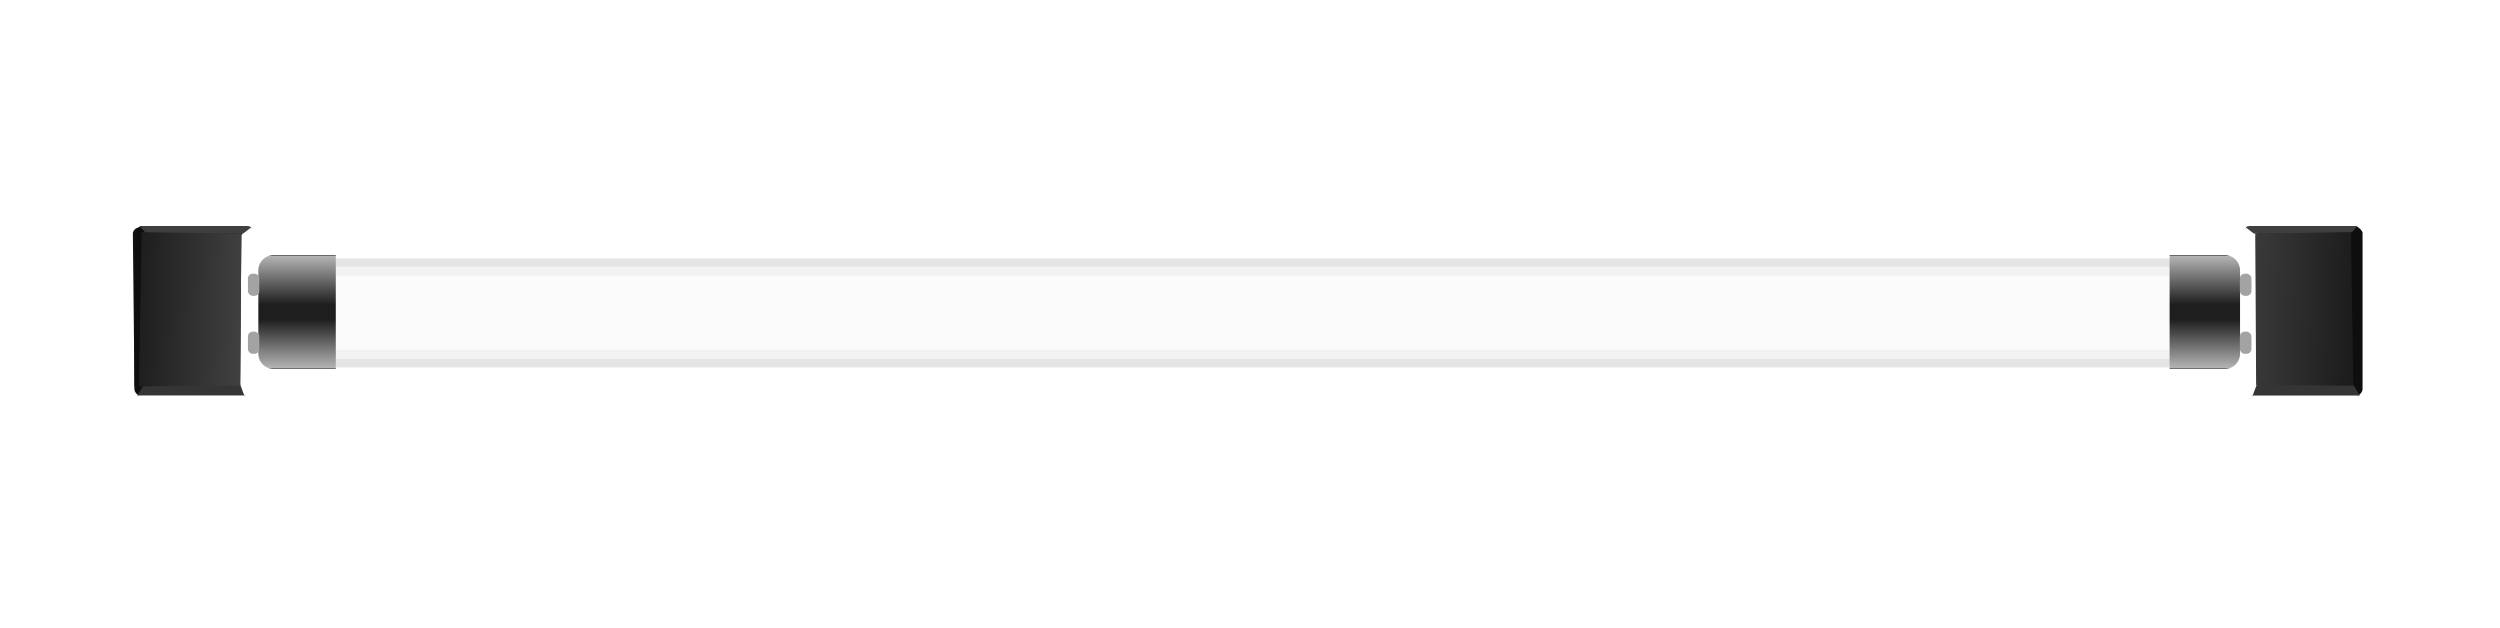<svg xmlns="http://www.w3.org/2000/svg" xmlns:xlink="http://www.w3.org/1999/xlink" width="1637" height="411" viewBox="0 0 1637 411">
  <defs>
    <style>
      .cls-1, .cls-2 {fill: #151515;}
      .cls-1, .cls-11, .cls-12, .cls-13, .cls-15, .cls-2, .cls-3, .cls-4, .cls-5 {
        fill-rule: evenodd;}
      .cls-1 {filter: url(#filter);}
      .cls-2 {filter: url(#filter-2);}
      .cls-3 {fill: #0e0e0e;}
      .cls-4 {fill: #353535;}
      .cls-5 {fill: #050505;}
      .cls-6 {fill: #e4e4e4;filter: url(#filter-3);}
      .cls-7 {fill: #f2f2f2;}
      .cls-8 {fill: #fbfbfb;}
      .cls-9 {fill: url(#linear-gradient);}
      .cls-10 {fill: url(#linear-gradient-2);}
      .cls-11 {fill: #3f3f3f;}
      .cls-12 {fill: #fff;}
      .cls-13 {fill: url(#linear-gradient-3);}
      .cls-14 {fill: #a3a3a3;}
      .cls-15 {fill: url(#linear-gradient-4);}
    </style>
    <filter id="filter" x="1458" y="132" width="107" height="145" filterUnits="userSpaceOnUse">
      <feGaussianBlur result="blur" stdDeviation="6" in="SourceAlpha"/>
      <feComposite result="composite"/>
      <feComposite result="composite-2"/>
      <feComposite result="composite-3"/>
      <feFlood result="flood" flood-color="#151515" flood-opacity="0.92"/>
      <feComposite result="composite-4" operator="in" in2="composite-3"/>
      <feBlend result="blend" mode="darkerColor" in2="SourceGraphic"/>
      <feBlend result="blend-2" in="SourceGraphic"/>
    </filter>
    <filter id="filter-2" x="68" y="130" width="112" height="147" filterUnits="userSpaceOnUse">
      <feGaussianBlur result="blur" stdDeviation="6" in="SourceAlpha"/>
      <feComposite result="composite"/>
      <feComposite result="composite-2"/>
      <feComposite result="composite-3"/>
      <feFlood result="flood" flood-color="#151515" flood-opacity="0.91"/>
      <feComposite result="composite-4" operator="in" in2="composite-3"/>
      <feBlend result="blend" mode="darkerColor" in2="SourceGraphic"/>
      <feBlend result="blend-2" in="SourceGraphic"/>
    </filter>
    <filter id="filter-3" x="1" y="1" width="1635" height="409" filterUnits="userSpaceOnUse">
      <feGaussianBlur result="blur" stdDeviation="56.333" in="SourceAlpha"/>
      <feComposite result="composite"/>
      <feComposite result="composite-2"/>
      <feComposite result="composite-3"/>
      <feFlood result="flood" flood-color="#f2f2f2" flood-opacity="0.36"/>
      <feComposite result="composite-4" operator="in" in2="composite-3"/>
      <feBlend result="blend" mode="screen" in2="SourceGraphic"/>
      <feBlend result="blend-2" in="SourceGraphic"/>
    </filter>
    <linearGradient id="linear-gradient" x1="194.516" y1="241.594" x2="194.516" y2="167.063" gradientUnits="userSpaceOnUse">
      <stop offset="0" stop-color="#NaNNaNNaN" stop-opacity="0"/>
      <stop offset="0.007" stop-color="#b4b4b4"/>
      <stop offset="0.435" stop-color="#1e1e1e"/>
      <stop offset="0.5" stop-color="#1e1e1e"/>
      <stop offset="0.565" stop-color="#1e1e1e"/>
      <stop offset="0.993" stop-color="#b4b4b4"/>
      <stop offset="1" stop-color="#NaNNaNNaN" stop-opacity="0"/>
    </linearGradient>
    <linearGradient id="linear-gradient-2" x1="1443.72" x2="1443.72" xlink:href="#linear-gradient"/>
    <linearGradient id="linear-gradient-3" x1="1476.75" y1="201.144" x2="1541" y2="203.388" gradientUnits="userSpaceOnUse">
      <stop offset="0" stop-color="#393939"/>
      <stop offset="1" stop-color="#1c1c1c"/>
    </linearGradient>
    <linearGradient id="linear-gradient-4" x1="91" y1="201.33" x2="158" y2="203.67" gradientUnits="userSpaceOnUse">
      <stop offset="0" stop-color="#1e1e1e"/>
      <stop offset="1" stop-color="#404040"/>
    </linearGradient>
  </defs>
  <path id="Прямоугольник_скругл._углы_6" data-name="Прямоугольник, скругл. углы 6" class="cls-1" d="M1481.11,151.011l58.93,0.947a4.141,4.141,0,0,1,3.91,4.213l1.05,94.411a4.219,4.219,0,0,1-3.87,4.412l-59.88,2a4.137,4.137,0,0,1-4.18-4.282l-0.06-97.486A4.118,4.118,0,0,1,1481.11,151.011Z"/>
  <path id="Прямоугольник_скругл._углы_6_копия" data-name="Прямоугольник, скругл. углы 6 копия" class="cls-2" d="M154.851,150.41l-63.583-1.4a4.2,4.2,0,0,0-4.282,4.32l1.06,98.618a4.463,4.463,0,0,0,4.363,4.432l63.381,0.631A4.207,4.207,0,0,0,160,252.7l-0.849-97.814A4.488,4.488,0,0,0,154.851,150.41Z"/>
  <path id="Фигура_1" data-name="Фигура 1" class="cls-3" d="M1538.7,249.036l5.53,9.938s2.63-1.588,2.77-4.141V152.141a8.047,8.047,0,0,0-4.61-4.141l-3.69,4.141v96.9Z"/>
  <path id="Фигура_3" data-name="Фигура 3" class="cls-4" d="M1545.16,258.974h-71.02l3.69-7.453,61.79-1.657Z"/>
  <path id="Фигура_2" data-name="Фигура 2" class="cls-5" d="M1235,303"/>
  <rect id="Прямоугольник_скругл._углы_3" data-name="Прямоугольник, скругл. углы 3" class="cls-6" x="169.781" y="169.188" width="1296.879" height="71.375" rx="10" ry="10"/>
  <rect id="Прямоугольник_скругл._углы_3_копия" data-name="Прямоугольник, скругл. углы 3 копия" class="cls-7" x="170.094" y="174.5" width="1296.686" height="60.469" rx="10" ry="10"/>
  <rect id="Прямоугольник_скругл._углы_3_копия_2" data-name="Прямоугольник, скругл. углы 3 копия 2" class="cls-8" x="178" y="181" width="1280" height="48" rx="10" ry="10"/>
  <path id="Прямоугольник_скругл._углы_5" data-name="Прямоугольник, скругл. углы 5" class="cls-9" d="M179.156,167.063h40.719a0,0,0,0,1,0,0v74.531a0,0,0,0,1,0,0H179.156a10,10,0,0,1-10-10V177.063A10,10,0,0,1,179.156,167.063Z"/>
  <path id="Прямоугольник_скругл._углы_5_копия_2" data-name="Прямоугольник, скругл. углы 5 копия 2" class="cls-10" d="M1420.66,167.063h36.12a10,10,0,0,1,10,10v54.531a10,10,0,0,1-10,10h-36.12a0,0,0,0,1,0,0V167.063A0,0,0,0,1,1420.66,167.063Z"/>
  <path id="Фигура_4" data-name="Фигура 4" class="cls-11" d="M1539,153.205l-64.11-.153-4.44-3.4s-0.33-1.9,3.69-1.656h69.52Z"/>
  <path id="Фигура_5" data-name="Фигура 5" class="cls-12" d="M1470.45,148.828v108.49s-0.07,1.925,4.61,1.656l2.77-7.453-0.92-97.724Z"/>
  <path id="Прямоугольник_1" data-name="Прямоугольник 1" class="cls-13" d="M1476.76,152.955l62.59-1.028L1541,252.6l-63.69-.532Z"/>
  <path id="Фигура_1_копия" data-name="Фигура 1 копия" class="cls-3" d="M96.3,249.013l-5.534,9.935s-2.622-1.587-2.767-4.14V152.14A8.032,8.032,0,0,1,92.611,148l3.689,4.14v96.873Z"/>
  <rect id="Прямоугольник_скругл._углы_4_копия_2" data-name="Прямоугольник, скругл. углы 4 копия 2" class="cls-14" x="1466.66" y="179.219" width="7.59" height="14.5" rx="3.193" ry="3.193"/>
  <rect id="Прямоугольник_скругл._углы_4_копия_2-2" data-name="Прямоугольник, скругл. углы 4 копия 2" class="cls-14" x="1466.66" y="217.156" width="7.59" height="14.5" rx="3.193" ry="3.193"/>
  <path id="Фигура_3_копия" data-name="Фигура 3 копия" class="cls-4" d="M89.844,258.948h71.014l-3.689-7.452-61.791-1.655Z"/>
  <path id="Фигура_4_копия" data-name="Фигура 4 копия" class="cls-11" d="M96,153.2l64.114-.154,4.435-3.394s0.329-1.9-3.686-1.656H91.338Z"/>
  <path id="Фигура_5_копия" data-name="Фигура 5 копия" class="cls-12" d="M164.547,148.828V257.292s0.074,1.925-4.612,1.656l-2.766-7.452,0.922-97.7Z"/>
  <path id="Прямоугольник_1_копия" data-name="Прямоугольник 1 копия" class="cls-15" d="M157.985,153.02l-65.268-1.032L91,253.011l66.408-.534Z"/>
  <rect id="Прямоугольник_скругл._углы_4" data-name="Прямоугольник, скругл. углы 4" class="cls-14" x="162.344" y="179.219" width="7.437" height="14.5" rx="3.115" ry="3.115"/>
  <rect id="Прямоугольник_скругл._углы_4_копия" data-name="Прямоугольник, скругл. углы 4 копия" class="cls-14" x="162.344" y="217.156" width="7.437" height="14.5" rx="3.115" ry="3.115"/>
</svg>

